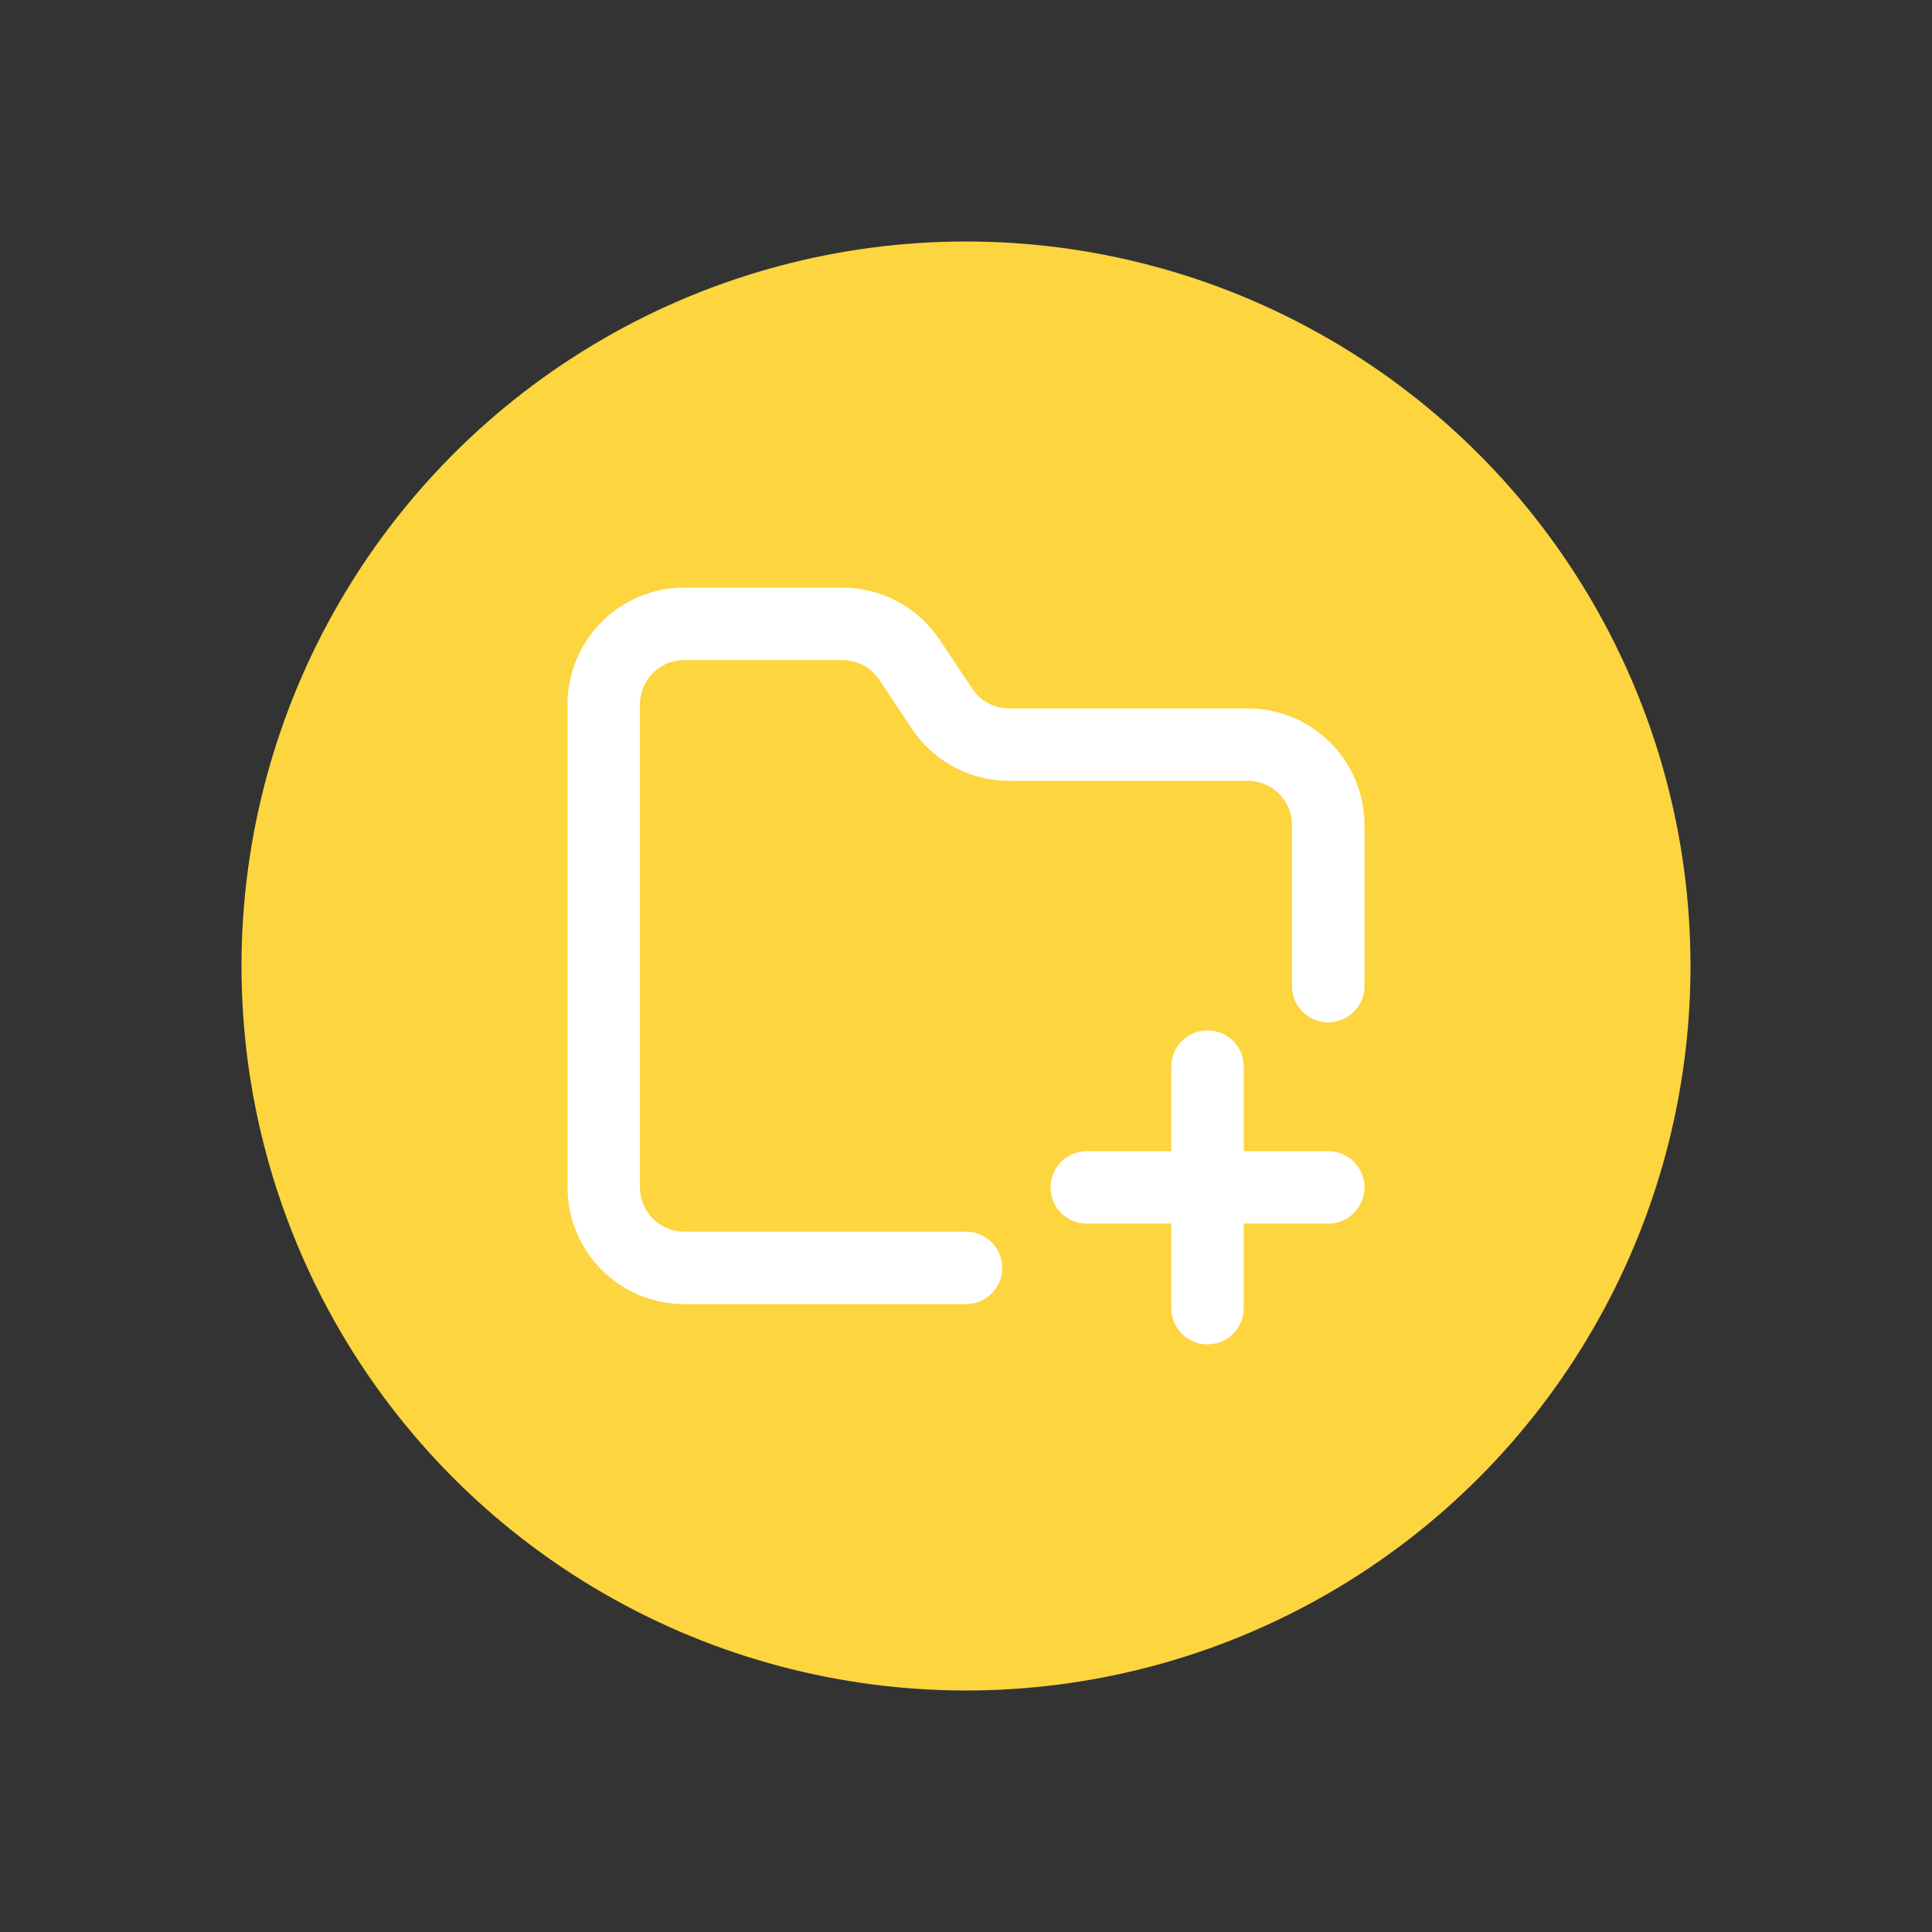 <svg width="80" height="80" viewBox="0 0 80 80" fill="none" xmlns="http://www.w3.org/2000/svg">
<rect x="0" y="0" width="80" height="80" fill="#333333" stroke="none"/>
<circle cx="40" cy="40" r="30" fill="#FCD53F"/>
<path d="M55 40.833V34.167C55 33.282 54.649 32.435 54.024 31.81C53.399 31.184 52.551 30.833 51.667 30.833H41.783C41.235 30.833 40.694 30.698 40.211 30.439C39.727 30.18 39.315 29.806 39.01 29.35L37.657 27.317C37.352 26.86 36.94 26.486 36.456 26.227C35.972 25.968 35.432 25.833 34.883 25.833H28.333C27.449 25.833 26.601 26.184 25.976 26.81C25.351 27.435 25 28.282 25 29.167V49.167C25 50.051 25.351 50.898 25.976 51.524C26.601 52.149 27.449 52.5 28.333 52.5H40M50 44.167V49.167M50 49.167V54.167M50 49.167H45M50 49.167H55" stroke="white" stroke-width="3" stroke-linecap="round" stroke-linejoin="round"/>
</svg>
